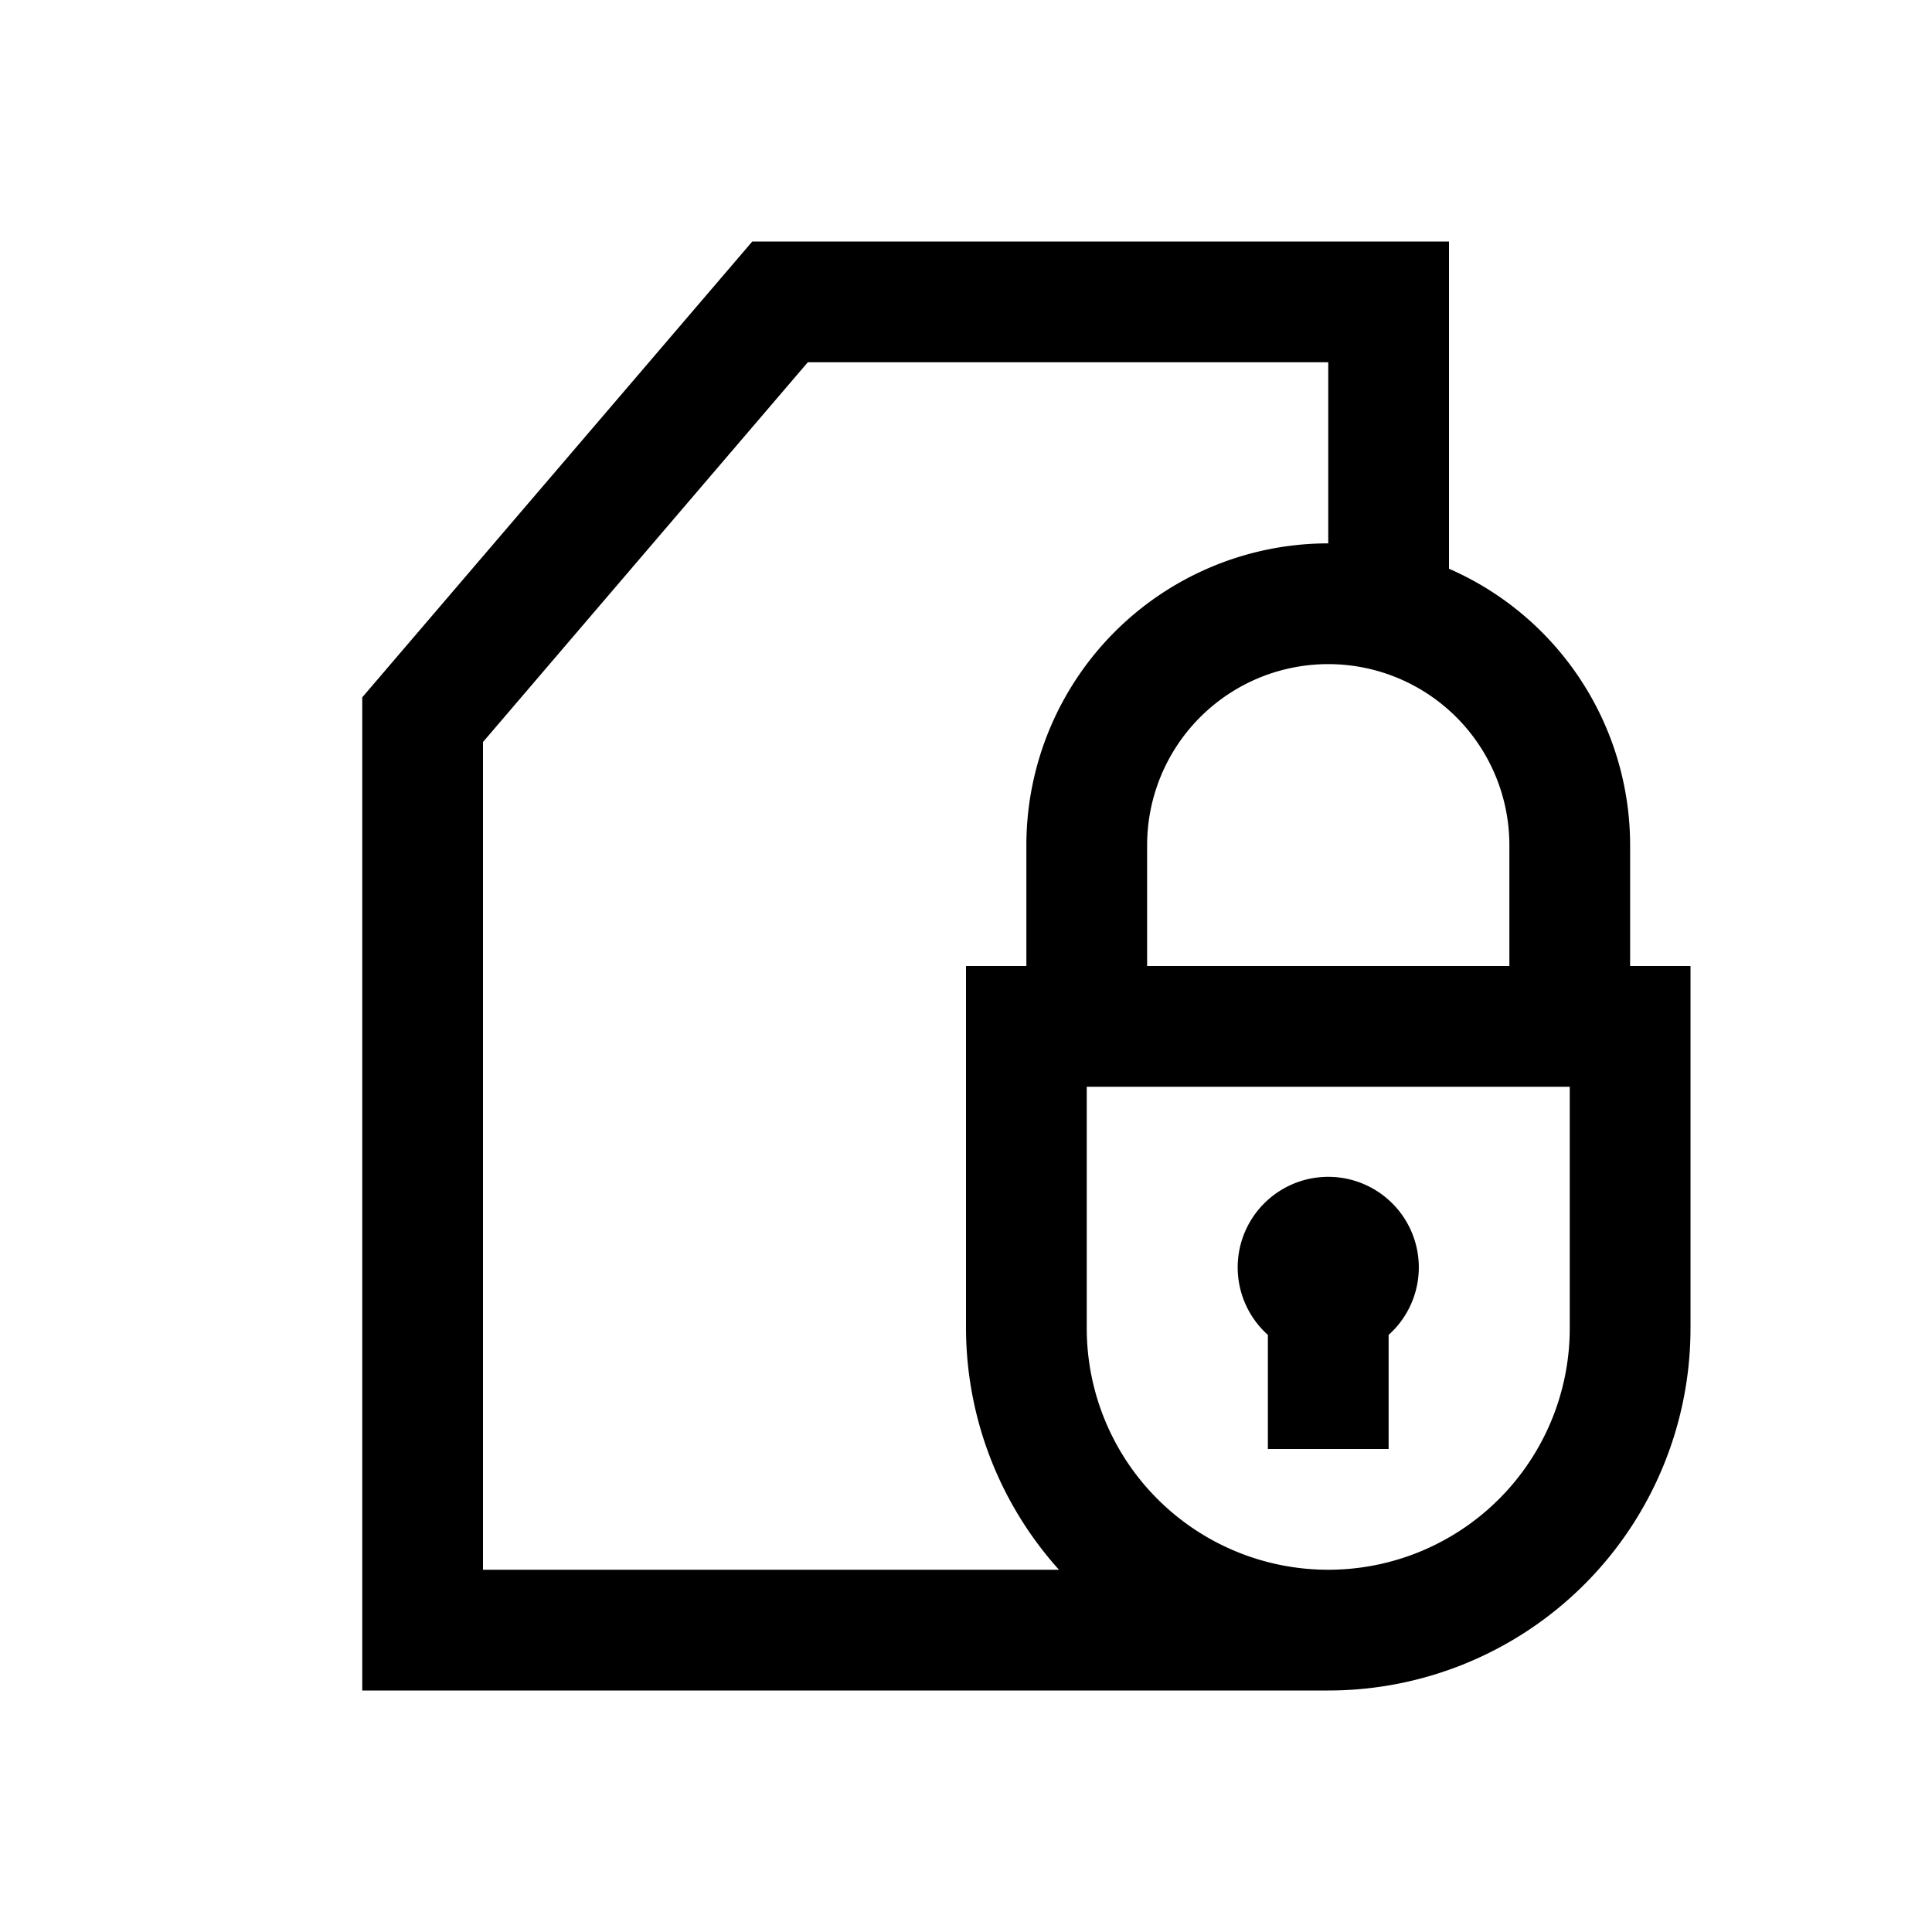 <svg id="Ready" xmlns="http://www.w3.org/2000/svg" viewBox="0 0 32 32"><title>Artboard 5</title><path d="M21,22.11V24h2V22.11a1.5,1.5,0,1,0-2,0Z"/><path d="M27,16V14a5,5,0,0,0-3-4.58V4H12.46L6,11.55V28H22a6,6,0,0,0,6-6V16Zm-2-2v2H19V14a3,3,0,0,1,6,0ZM8,12.29,13.38,6H22V9a5,5,0,0,0-5,5v2H16v6a6,6,0,0,0,1.54,4H8ZM26,22a4,4,0,0,1-8,0V18h8Z"/></svg>